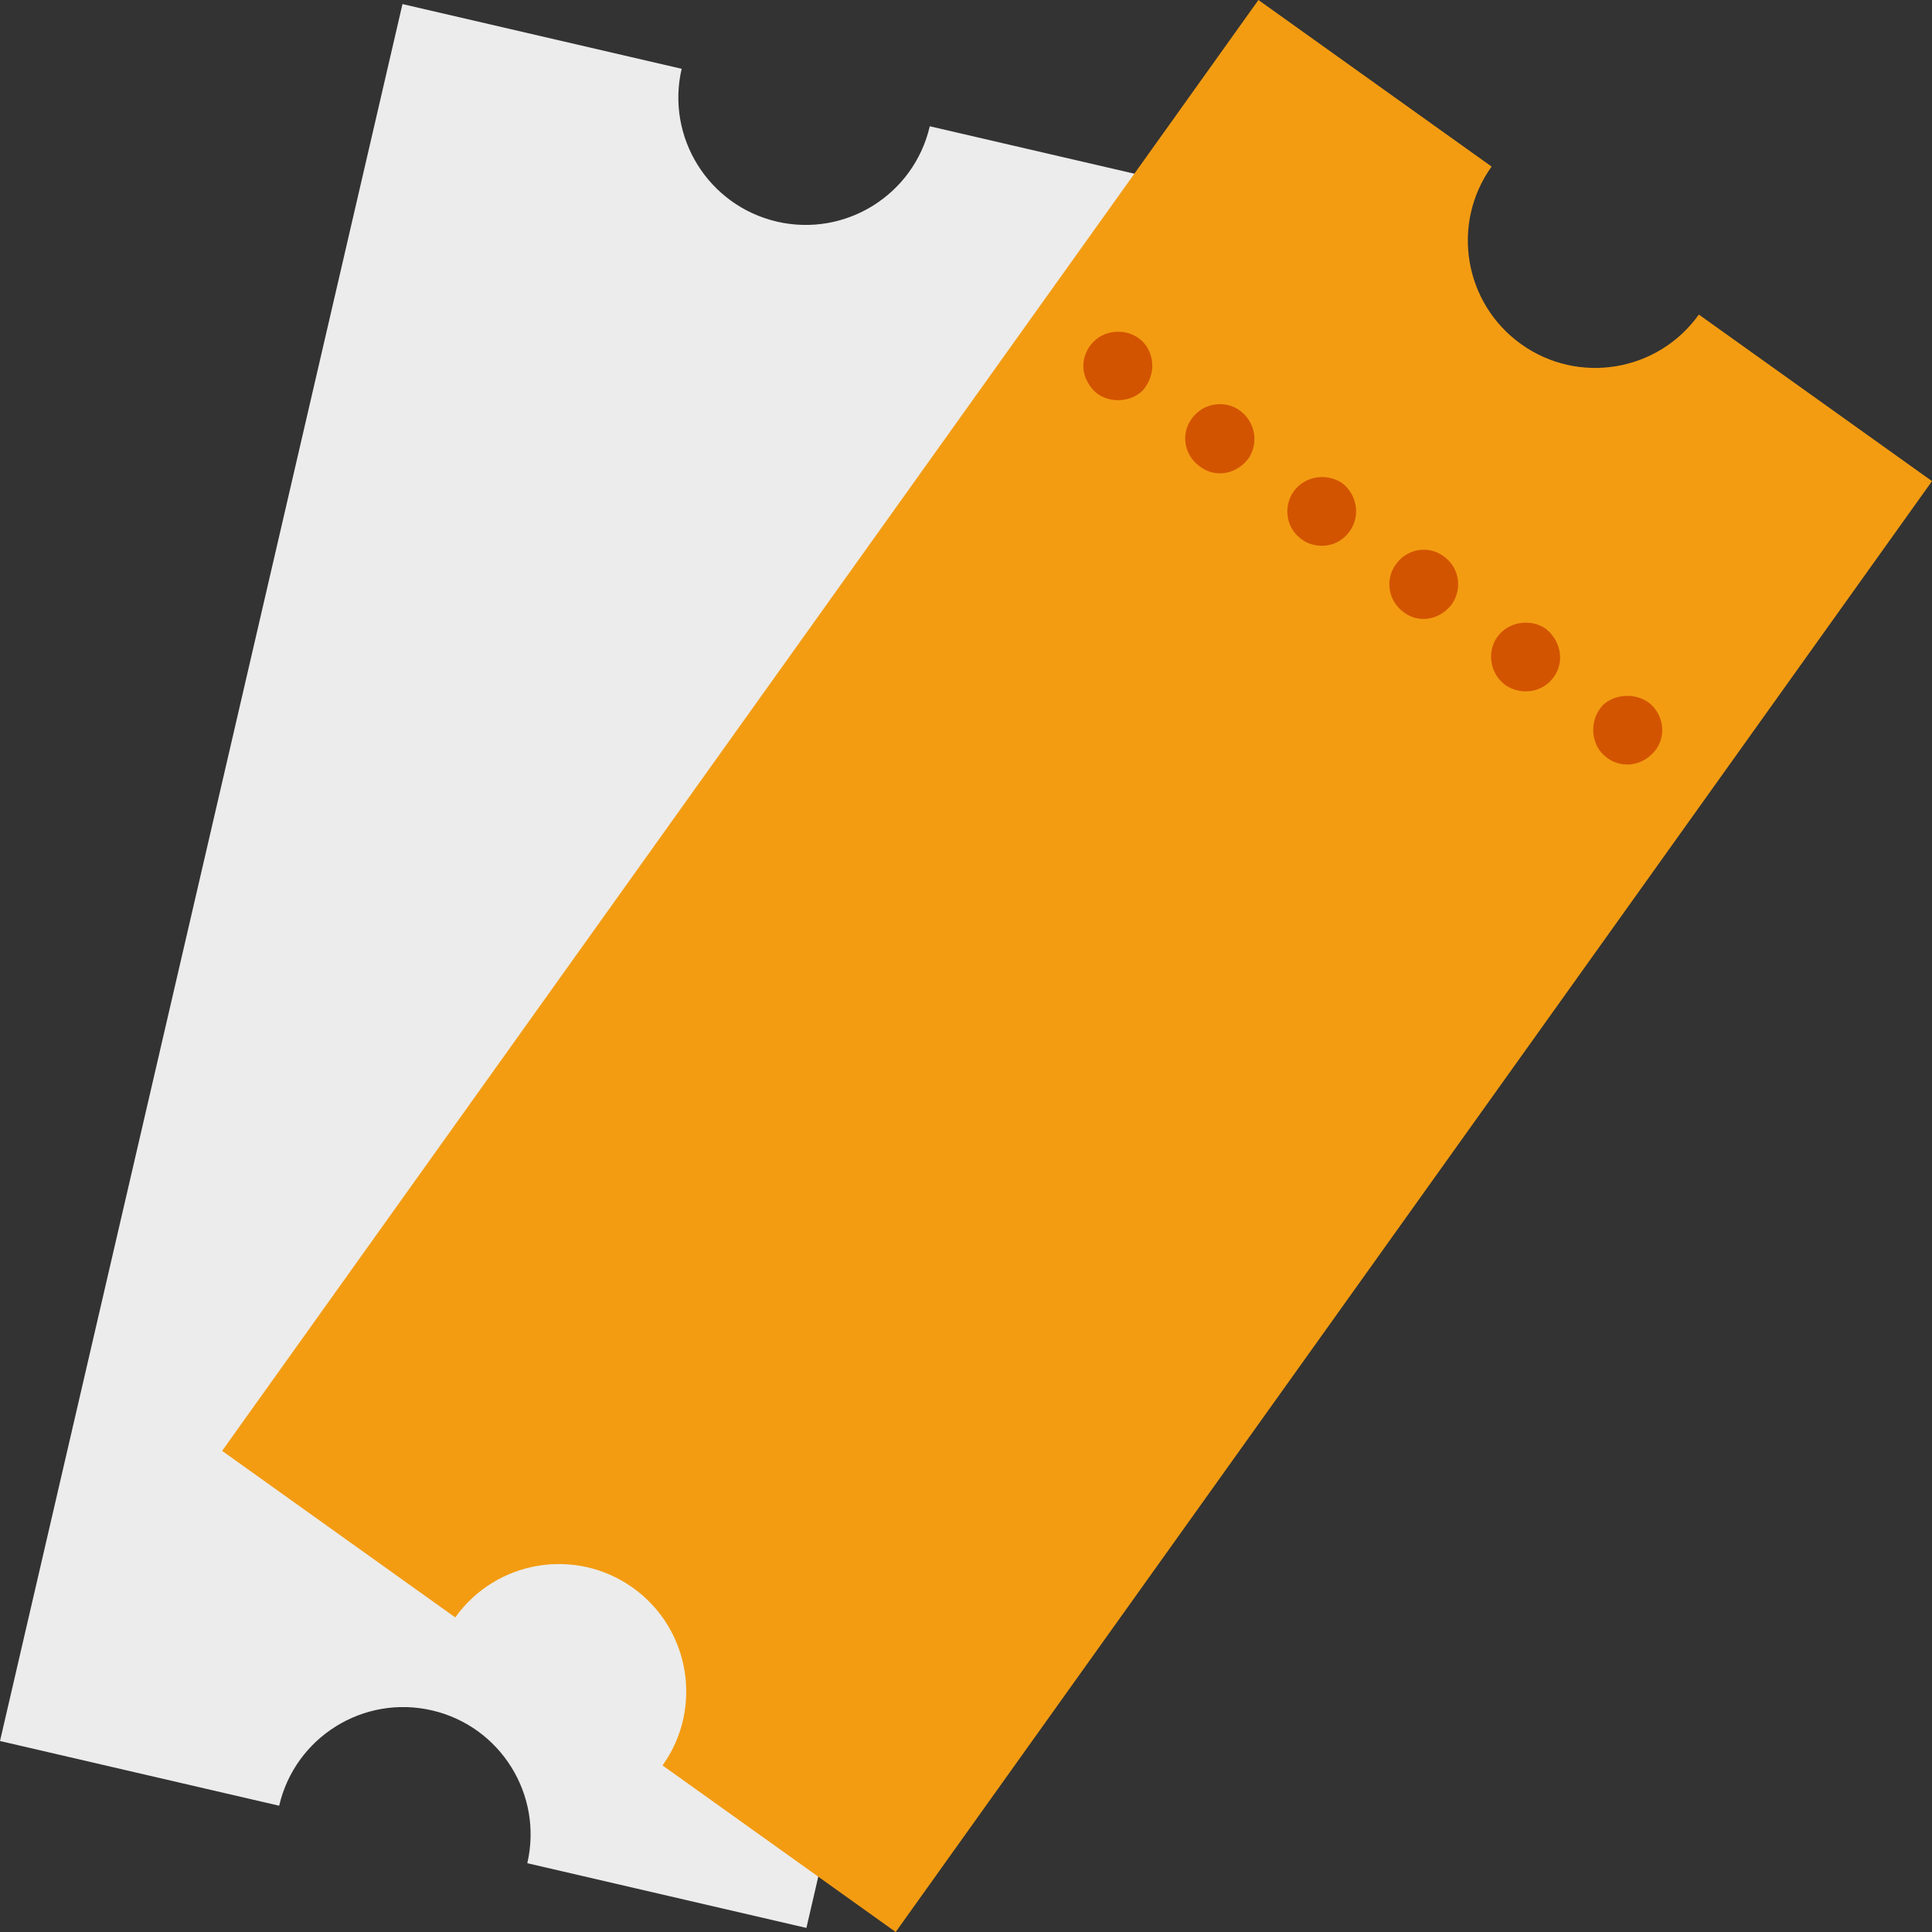 <?xml version="1.0" encoding="UTF-8" standalone="no"?>
<svg width="28px" height="28px" viewBox="0 0 28 28" version="1.1" xmlns="http://www.w3.org/2000/svg" xmlns:xlink="http://www.w3.org/1999/xlink" xmlns:sketch="http://www.bohemiancoding.com/sketch/ns">
    <rect x="0" y="0" width="28" height="28" fill="#333333" stroke="none"/>
    <!-- Generator: Sketch 3.3 (11970) - http://www.bohemiancoding.com/sketch -->
    <title>tickets</title>
    <desc>Created with Sketch.</desc>
    <defs></defs>
    <g id="Page-1" stroke="none" stroke-width="1" fill="none" fill-rule="evenodd" sketch:type="MSPage">
        <g id="Symbolicons-Color" sketch:type="MSArtboardGroup" transform="translate(-252, -532)">
            <g id="tickets" sketch:type="MSLayerGroup" transform="translate(252, 532)">
                <path d="M11.26,3.212 C10.267,2.981 9.649,1.99 9.879,0.997 L5.833,0.059 L0,25.232 L4.046,26.17 C4.276,25.177 5.267,24.558 6.26,24.788 C7.254,25.019 7.872,26.01 7.642,27.003 L11.687,27.941 L17.521,2.768 L13.475,1.83 C13.245,2.823 12.253,3.442 11.26,3.212" id="Fill-777" fill="#ECECEC" sketch:type="MSShapeGroup"></path>
                <path d="M22.046,4.988 C21.217,4.396 21.024,3.243 21.617,2.414 L18.238,0 L3.219,21.027 L6.598,23.441 C7.19,22.611 8.343,22.419 9.172,23.011 C10.002,23.604 10.194,24.757 9.602,25.586 L12.981,28 L28,6.973 L24.621,4.559 C24.028,5.389 22.876,5.581 22.046,4.988" id="Fill-778" fill="#F39C12" sketch:type="MSShapeGroup"></path>
                <path d="M16.2,5.8 C16.069,5.8 15.939,5.75 15.85,5.66 C15.76,5.56 15.7,5.44 15.7,5.3 C15.7,5.17 15.76,5.04 15.85,4.95 C16.04,4.76 16.37,4.76 16.56,4.95 C16.649,5.04 16.7,5.17 16.7,5.3 C16.7,5.43 16.649,5.56 16.56,5.66 C16.47,5.75 16.34,5.8 16.2,5.8" id="Fill-779" fill="#D35400" sketch:type="MSShapeGroup"></path>
                <path d="M21.819,9.93 C21.6,9.77 21.54,9.46 21.7,9.23 C21.859,9.01 22.18,8.96 22.399,9.11 C22.62,9.28 22.68,9.59 22.52,9.81 C22.42,9.95 22.269,10.02 22.109,10.02 C22.01,10.02 21.91,9.99 21.819,9.93 L21.819,9.93 Z M20.34,8.87 C20.12,8.71 20.069,8.4 20.229,8.18 C20.39,7.95 20.7,7.9 20.92,8.06 C21.149,8.22 21.2,8.53 21.04,8.76 C20.939,8.89 20.79,8.97 20.63,8.97 C20.53,8.97 20.43,8.94 20.34,8.87 L20.34,8.87 Z M18.87,7.82 C18.64,7.66 18.59,7.35 18.75,7.12 C18.91,6.9 19.22,6.85 19.45,7 C19.67,7.17 19.72,7.48 19.56,7.7 C19.46,7.84 19.31,7.91 19.16,7.91 C19.059,7.91 18.95,7.88 18.87,7.82 L18.87,7.82 Z M17.39,6.76 C17.16,6.6 17.109,6.29 17.27,6.07 C17.43,5.84 17.75,5.79 17.97,5.95 C18.189,6.11 18.25,6.42 18.09,6.65 C17.99,6.78 17.84,6.86 17.68,6.86 C17.58,6.86 17.48,6.83 17.39,6.76 L17.39,6.76 Z" id="Fill-780" fill="#D35400" sketch:type="MSShapeGroup"></path>
                <path d="M23.59,11.08 C23.45,11.08 23.33,11.03 23.229,10.93 C23.14,10.84 23.09,10.71 23.09,10.58 C23.09,10.44 23.14,10.32 23.229,10.22 C23.42,10.04 23.75,10.04 23.939,10.22 C24.04,10.32 24.09,10.45 24.09,10.58 C24.09,10.71 24.04,10.84 23.939,10.93 C23.85,11.02 23.72,11.08 23.59,11.08" id="Fill-781" fill="#D35400" sketch:type="MSShapeGroup"></path>
            </g>
        </g>
    </g>
</svg>